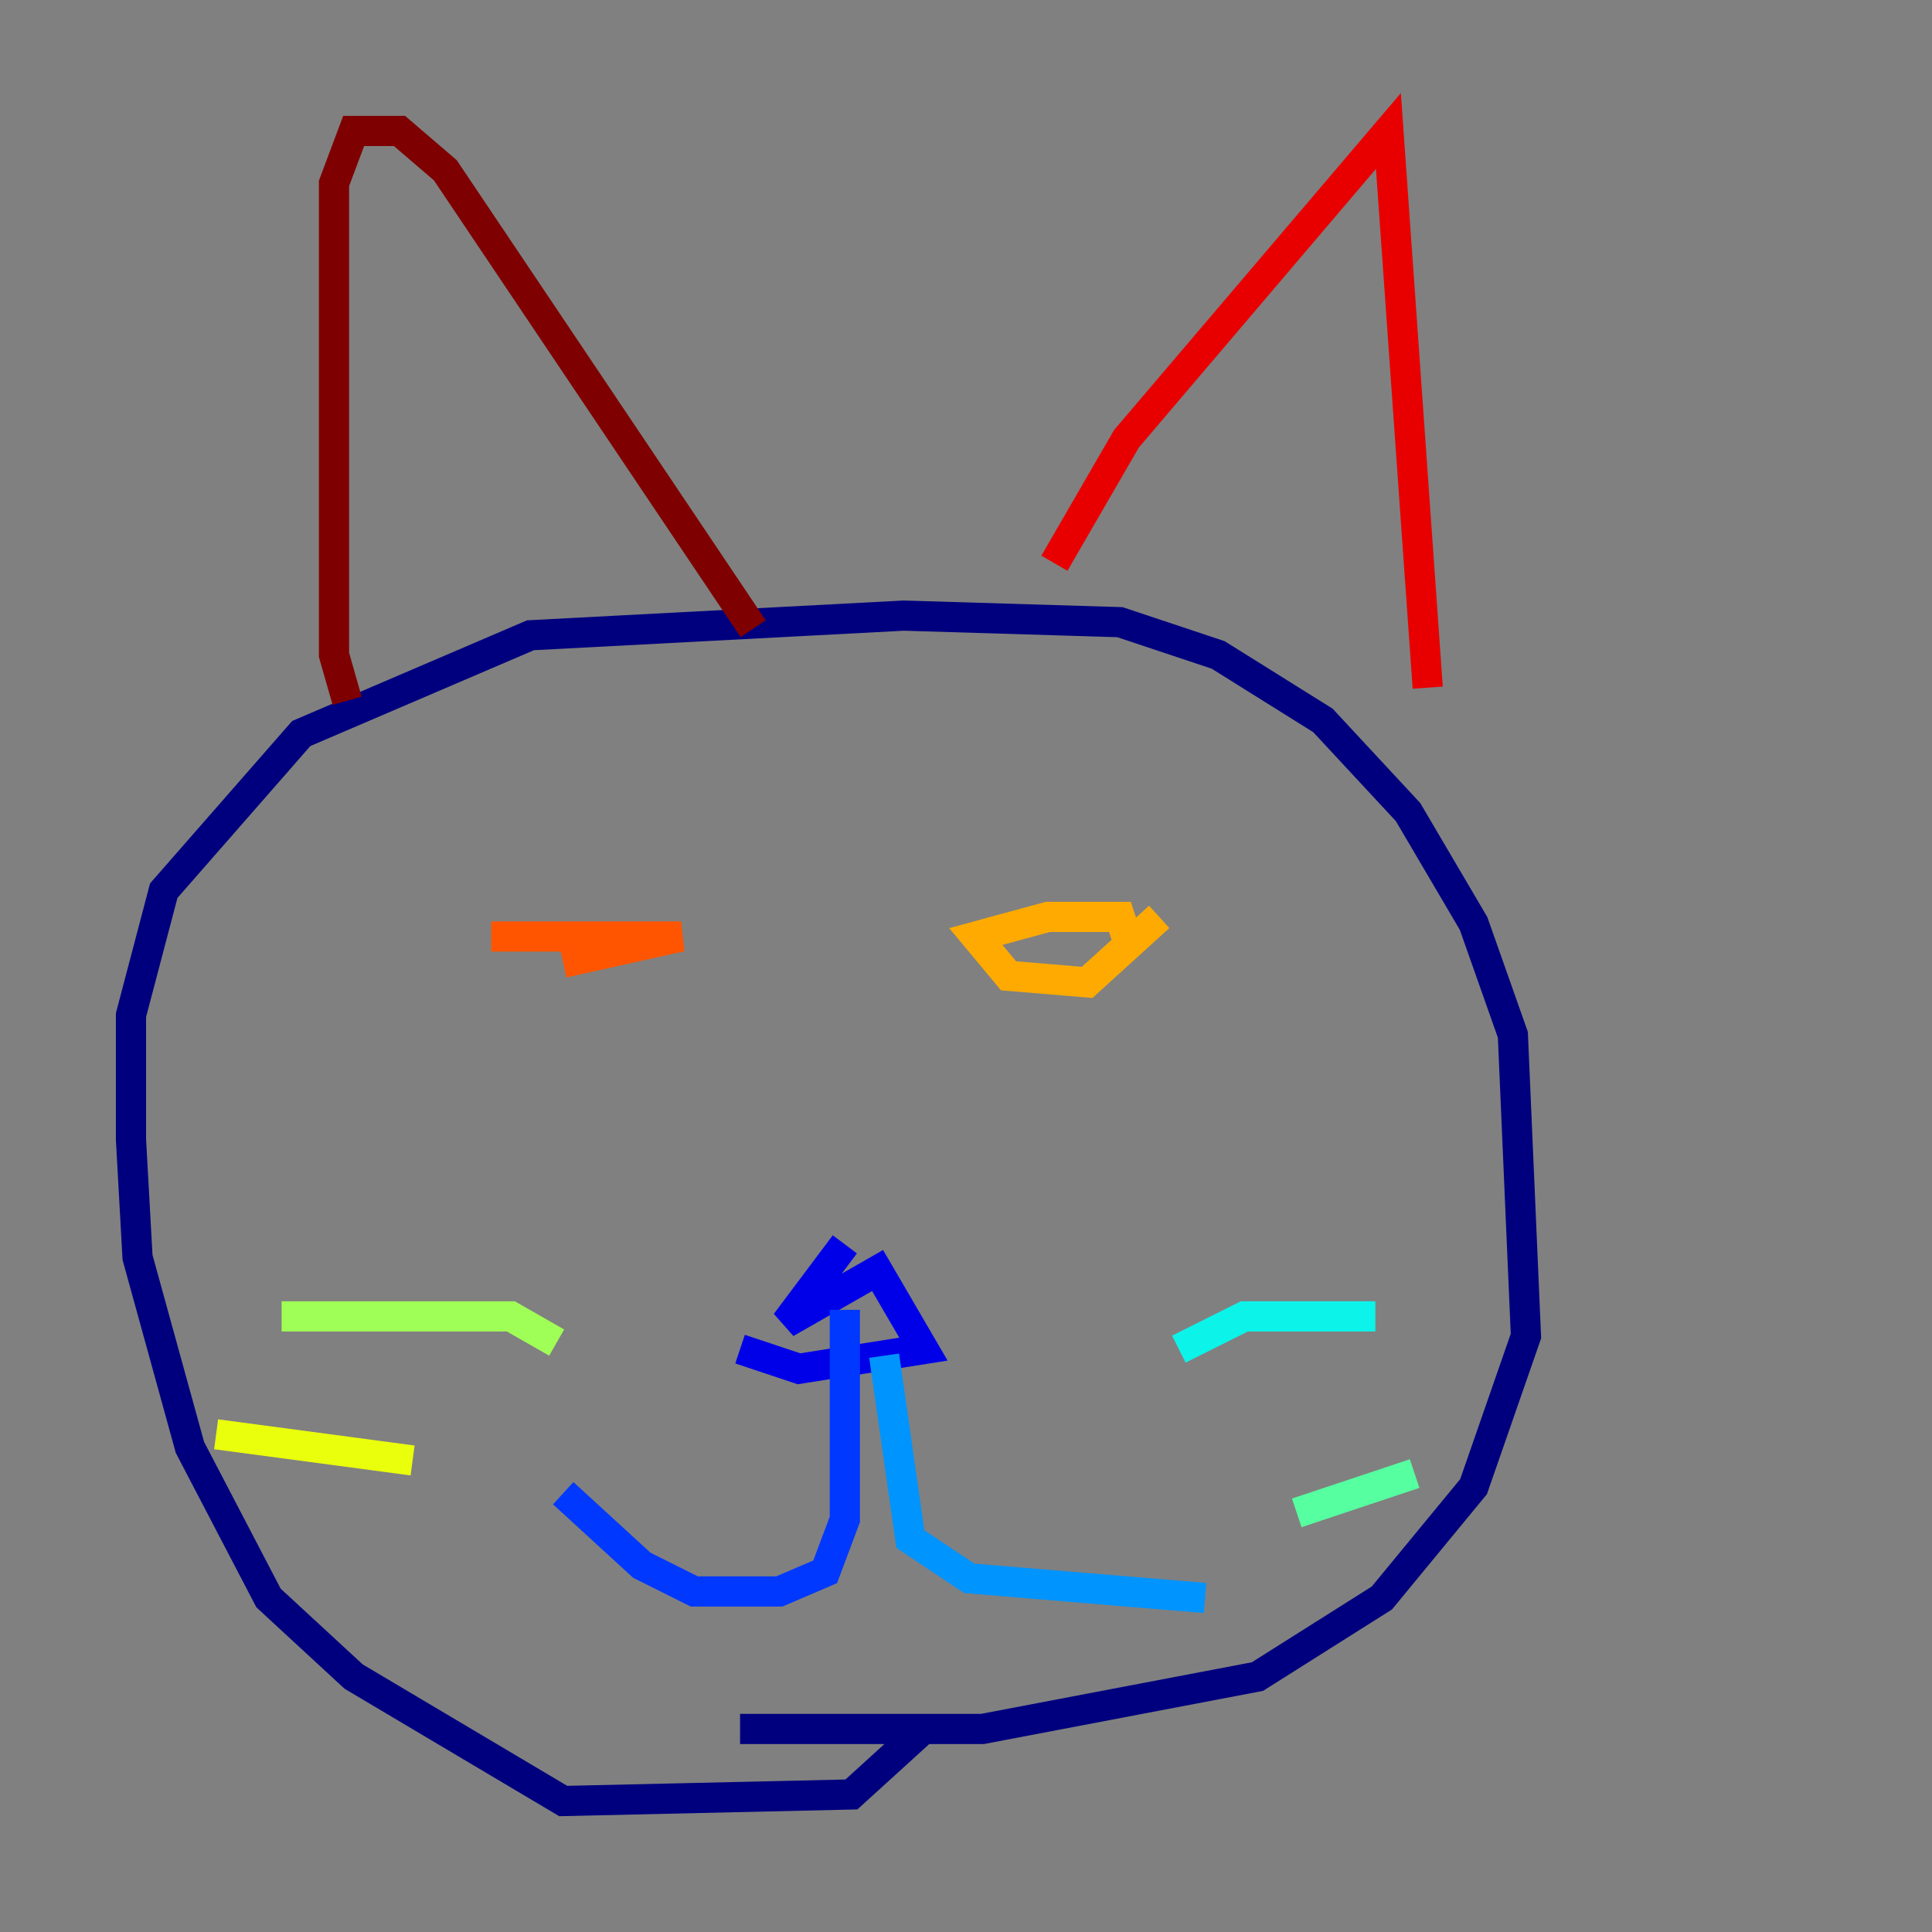 <?xml version="1.0" encoding="utf-8" ?>
<svg baseProfile="tiny" height="128" version="1.2" viewBox="0,0,128,128" width="128" xmlns="http://www.w3.org/2000/svg" xmlns:ev="http://www.w3.org/2001/xml-events" xmlns:xlink="http://www.w3.org/1999/xlink"><rect x="0" y="0" width="128" height="128" fill="#808080" stroke="none"/><defs /><polyline fill="none" points="61.18,114.549 56.407,118.888 37.315,119.322 23.43,111.078 17.79,105.871 12.583,95.891 9.112,83.308 8.678,75.498 8.678,67.254 10.848,59.01 19.959,48.597 35.146,42.088 59.878,40.786 74.197,41.22 80.705,43.39 87.647,47.729 93.288,53.803 97.627,61.18 100.231,68.556 101.098,88.515 97.627,98.495 91.552,105.871 83.308,111.078 65.085,114.549 49.031,114.549" stroke="#00007f" stroke-width="2" /><polyline fill="none" points="55.973,82.441 52.068,87.647 58.142,84.176 61.18,89.383 52.936,90.685 49.031,89.383" stroke="#0000e8" stroke-width="2" /><polyline fill="none" points="55.973,86.78 55.973,100.664 54.671,104.136 51.634,105.437 45.993,105.437 42.522,103.702 37.315,98.929" stroke="#0038ff" stroke-width="2" /><polyline fill="none" points="58.576,89.817 60.312,101.966 64.217,104.57 79.837,105.871" stroke="#0094ff" stroke-width="2" /><polyline fill="none" points="78.102,89.383 82.441,87.214 91.119,87.214" stroke="#0cf4ea" stroke-width="2" /><polyline fill="none" points="85.912,100.231 93.722,97.627" stroke="#56ffa0" stroke-width="2" /><polyline fill="none" points="36.881,88.949 33.844,87.214 18.658,87.214" stroke="#a0ff56" stroke-width="2" /><polyline fill="none" points="27.336,96.759 14.319,95.024" stroke="#eaff0c" stroke-width="2" /><polyline fill="none" points="76.8,60.746 72.027,65.085 66.82,64.651 64.651,62.047 69.424,60.746 74.197,60.746 74.63,62.047" stroke="#ffaa00" stroke-width="2" /><polyline fill="none" points="32.542,62.047 45.125,62.047 37.315,63.783" stroke="#ff5500" stroke-width="2" /><polyline fill="none" points="69.858,37.315 74.63,29.071 91.986,8.678 94.59,45.559" stroke="#e80000" stroke-width="2" /><polyline fill="none" points="22.997,46.427 22.129,43.39 22.129,12.149 23.43,8.678 26.468,8.678 29.505,11.281 49.898,41.654" stroke="#7f0000" stroke-width="2" /></svg>